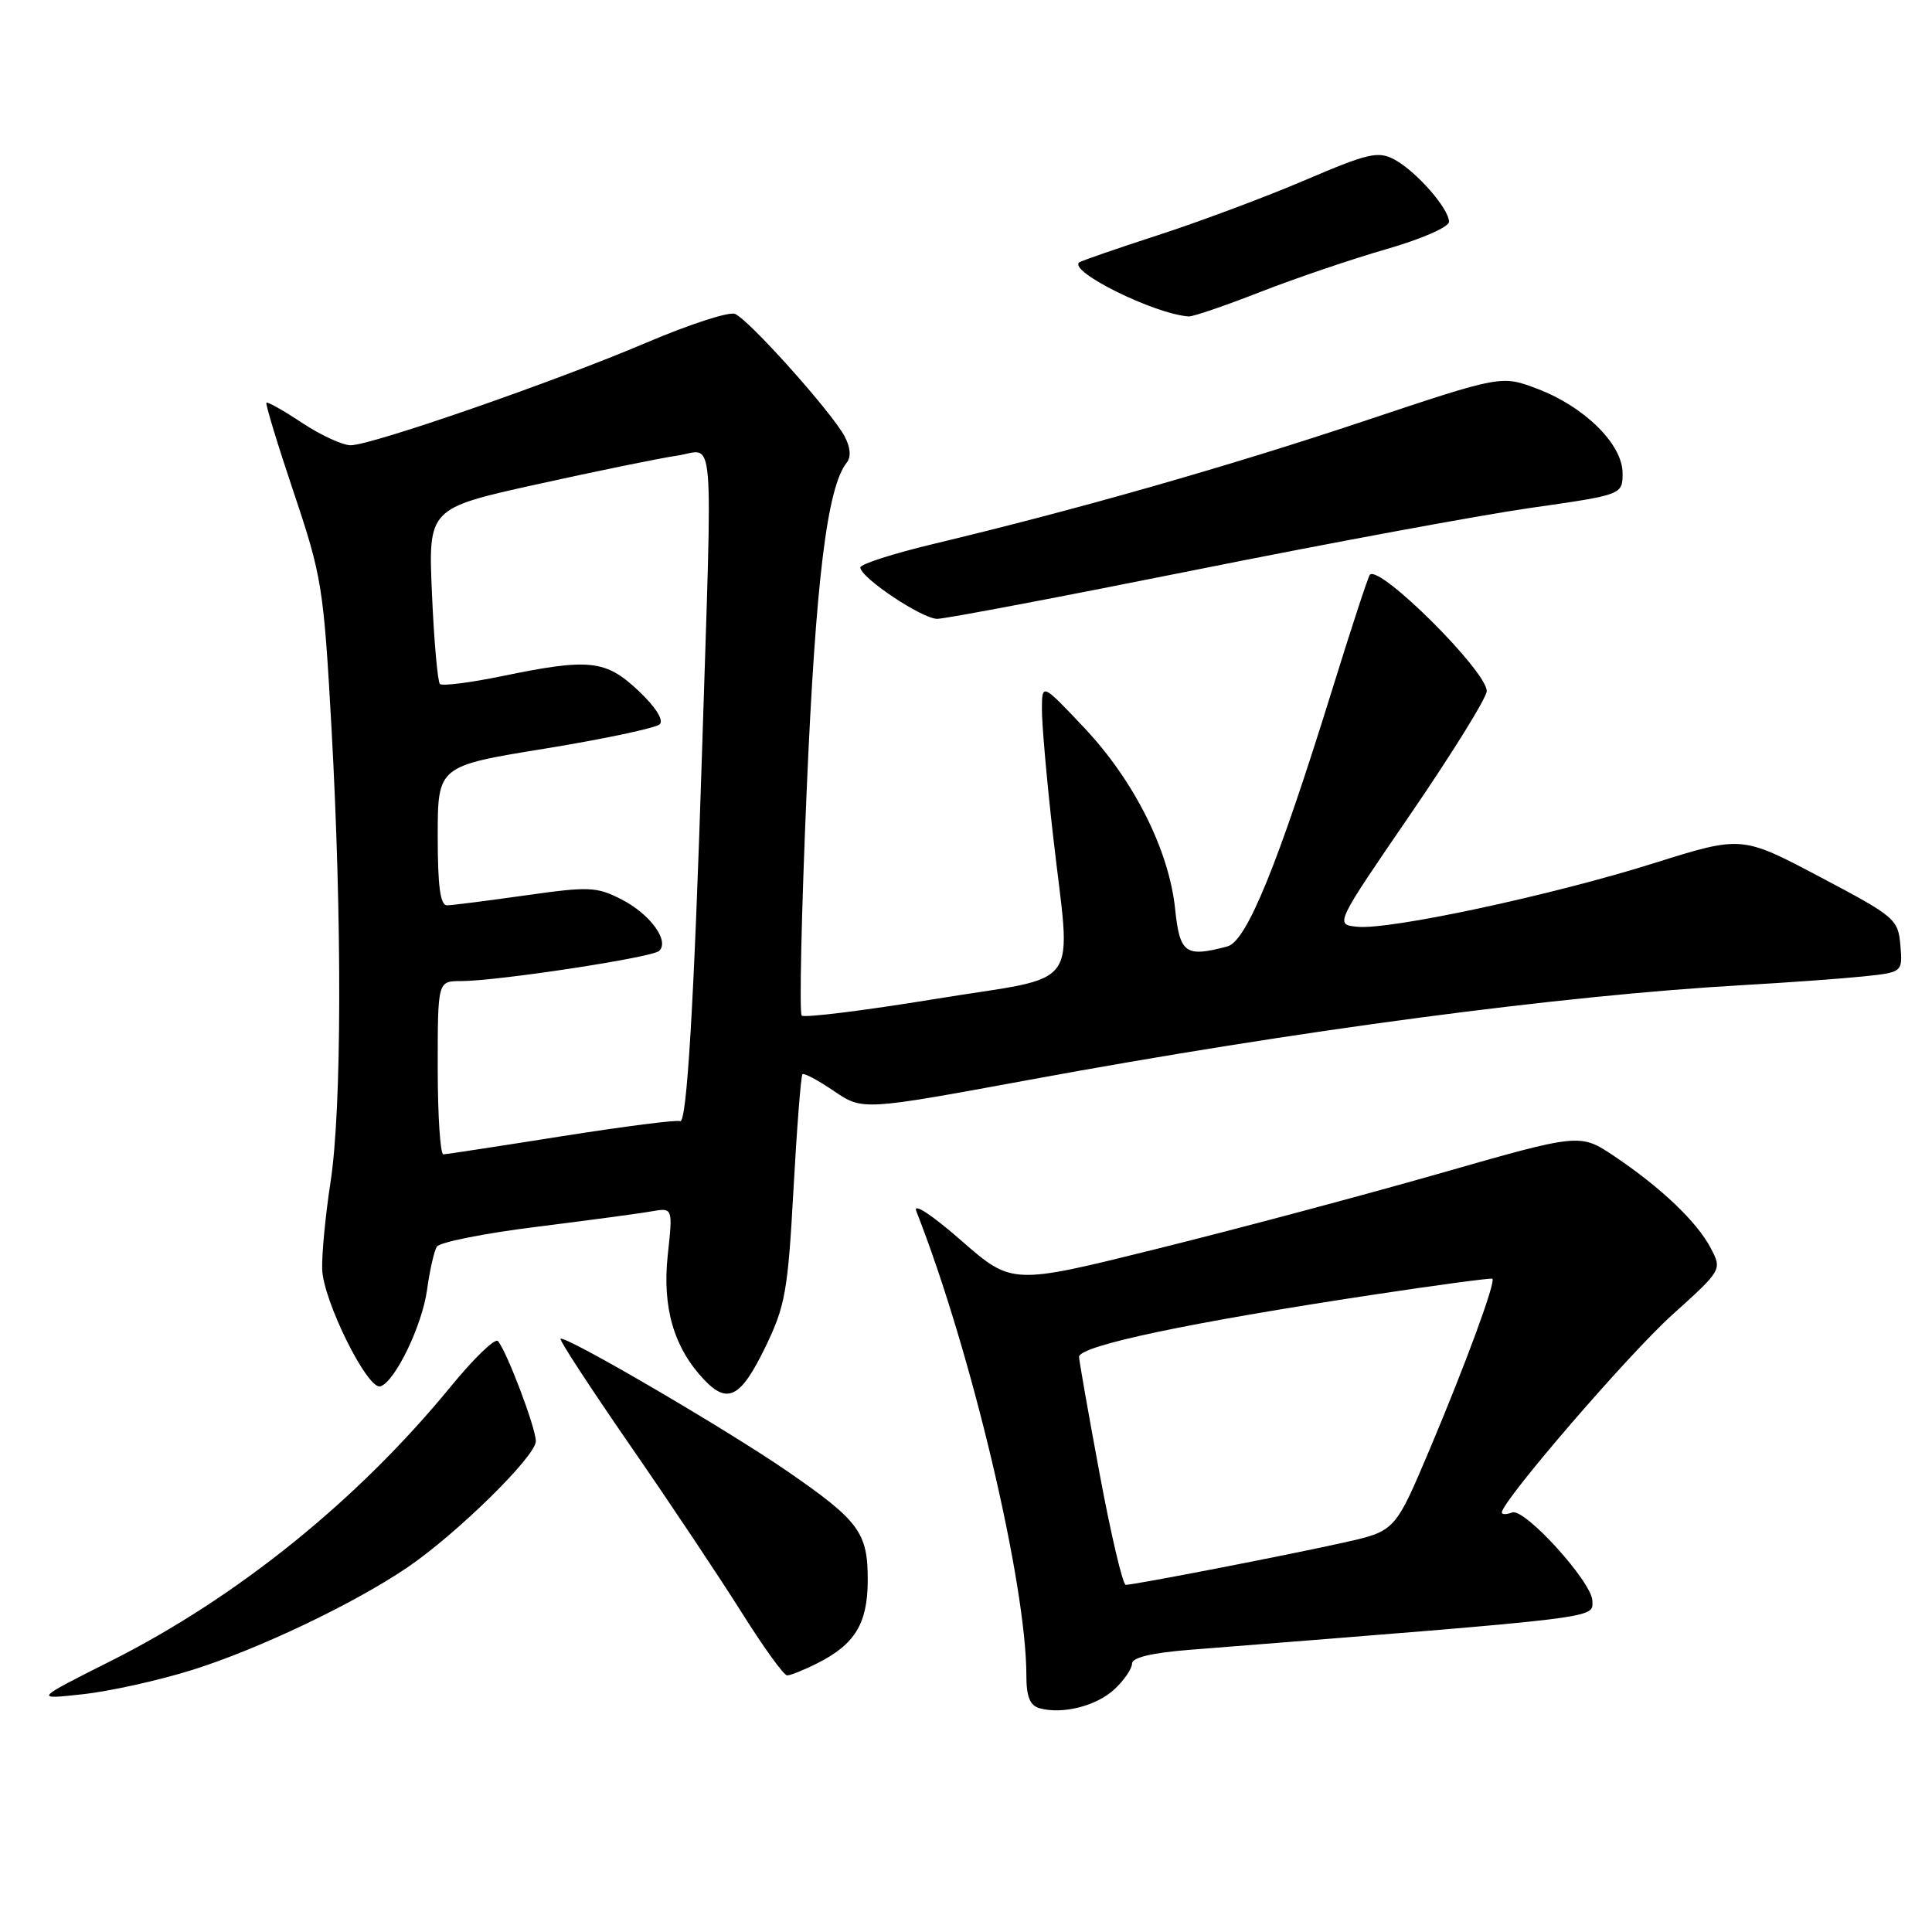 <?xml version="1.0" encoding="UTF-8" standalone="no"?>
<!DOCTYPE svg PUBLIC "-//W3C//DTD SVG 1.1//EN" "http://www.w3.org/Graphics/SVG/1.1/DTD/svg11.dtd" >
<svg xmlns="http://www.w3.org/2000/svg" xmlns:xlink="http://www.w3.org/1999/xlink" version="1.1" viewBox="0 0 256 256">
 <g >
 <path fill="currentColor"
d=" M 147.70 223.81 C 148.97 222.62 150.00 221.10 150.00 220.43 C 150.00 219.63 152.65 219.00 157.75 218.60 C 212.90 214.24 211.00 214.47 211.00 212.14 C 211.00 209.69 202.02 199.78 200.37 200.41 C 199.62 200.70 199.00 200.70 199.00 200.41 C 199.00 198.92 215.76 179.47 221.54 174.26 C 228.19 168.26 228.19 168.26 226.68 165.38 C 224.86 161.90 220.10 157.37 213.93 153.22 C 209.37 150.16 209.37 150.16 190.93 155.44 C 180.80 158.34 163.86 162.86 153.29 165.48 C 134.09 170.25 134.09 170.25 127.36 164.37 C 123.38 160.89 120.95 159.32 121.42 160.50 C 128.68 178.95 136.00 209.82 136.00 222.03 C 136.00 224.82 136.47 225.99 137.75 226.35 C 140.79 227.20 145.32 226.05 147.70 223.81 Z  M 25.50 221.27 C 34.26 218.52 46.96 212.47 54.00 207.68 C 60.56 203.21 71.00 192.96 71.00 190.97 C 71.00 189.21 67.18 179.11 65.98 177.70 C 65.61 177.26 62.80 179.97 59.73 183.72 C 47.43 198.75 31.47 211.64 14.70 220.08 C 4.50 225.21 4.50 225.21 11.00 224.49 C 14.58 224.10 21.10 222.65 25.50 221.27 Z  M 108.30 220.39 C 113.27 217.89 114.95 215.15 114.98 209.47 C 115.01 203.11 113.87 201.54 104.49 195.06 C 96.45 189.50 74.81 176.85 74.27 177.40 C 74.10 177.57 78.26 183.94 83.52 191.56 C 88.79 199.17 95.43 209.14 98.30 213.70 C 101.16 218.26 103.86 222.00 104.30 222.00 C 104.74 222.00 106.54 221.28 108.30 220.39 Z  M 101.41 178.50 C 104.05 173.06 104.40 171.11 105.14 157.60 C 105.59 149.41 106.13 142.54 106.33 142.34 C 106.53 142.14 108.40 143.14 110.50 144.57 C 114.31 147.15 114.31 147.15 136.41 143.08 C 171.95 136.53 206.93 131.89 231.00 130.53 C 236.78 130.20 243.89 129.69 246.81 129.39 C 252.11 128.84 252.11 128.84 251.81 125.25 C 251.51 121.79 251.12 121.46 241.14 116.19 C 230.79 110.72 230.79 110.72 219.14 114.38 C 205.66 118.63 184.11 123.25 179.83 122.80 C 176.88 122.50 176.88 122.50 186.94 107.82 C 192.47 99.74 197.00 92.43 197.00 91.57 C 197.00 88.93 182.84 74.83 181.52 76.15 C 181.30 76.36 179.04 83.25 176.50 91.45 C 169.29 114.68 165.19 124.71 162.65 125.40 C 157.08 126.89 156.32 126.35 155.71 120.44 C 154.90 112.67 150.29 103.47 143.69 96.46 C 138.07 90.50 138.07 90.50 138.06 94.00 C 138.05 95.92 138.70 103.35 139.51 110.50 C 141.91 131.75 143.79 129.12 123.92 132.37 C 114.52 133.91 106.56 134.89 106.23 134.57 C 105.90 134.24 106.20 120.81 106.89 104.73 C 108.08 76.95 109.60 64.56 112.19 61.31 C 112.80 60.55 112.70 59.30 111.91 57.81 C 110.20 54.60 99.17 42.28 97.38 41.59 C 96.57 41.28 91.32 42.99 85.71 45.38 C 73.56 50.56 49.23 59.00 46.46 59.00 C 45.38 58.99 42.49 57.66 40.04 56.04 C 37.59 54.41 35.46 53.21 35.30 53.36 C 35.15 53.52 36.78 58.88 38.93 65.28 C 42.66 76.38 42.88 77.81 43.92 96.37 C 45.34 121.99 45.29 146.98 43.79 156.68 C 43.13 160.98 42.63 166.15 42.69 168.16 C 42.80 172.32 48.73 184.25 50.41 183.70 C 52.36 183.06 55.95 175.62 56.59 170.88 C 56.94 168.34 57.52 165.78 57.88 165.19 C 58.24 164.61 64.16 163.42 71.02 162.57 C 77.88 161.71 84.77 160.79 86.33 160.51 C 89.16 160.02 89.16 160.02 88.48 166.31 C 87.74 173.24 89.28 178.54 93.25 182.77 C 96.41 186.13 98.15 185.22 101.41 178.50 Z  M 158.29 75.54 C 176.01 71.98 196.01 68.28 202.75 67.31 C 215.00 65.56 215.00 65.56 215.00 62.68 C 215.00 58.88 209.96 53.89 203.73 51.53 C 198.96 49.71 198.96 49.71 180.73 55.80 C 162.71 61.82 142.70 67.53 123.75 72.06 C 118.39 73.34 114.00 74.75 114.00 75.19 C 114.00 76.53 122.18 82.00 124.19 82.00 C 125.23 82.00 140.58 79.09 158.29 75.54 Z  M 167.01 38.68 C 171.68 36.86 179.21 34.30 183.75 33.00 C 188.36 31.67 192.00 30.08 192.00 29.39 C 192.00 27.64 187.65 22.69 184.77 21.14 C 182.61 19.99 181.32 20.28 172.90 23.88 C 167.70 26.10 158.96 29.37 153.47 31.15 C 147.99 32.93 143.28 34.56 143.01 34.76 C 141.49 35.94 152.97 41.62 157.51 41.93 C 158.06 41.97 162.34 40.51 167.01 38.68 Z  M 145.70 195.25 C 144.19 187.14 142.97 180.18 142.98 179.79 C 143.02 178.31 157.60 175.24 182.00 171.55 C 190.53 170.26 197.61 169.31 197.75 169.44 C 198.21 169.86 194.23 180.69 189.51 191.88 C 184.87 202.87 184.87 202.87 178.18 204.37 C 170.83 206.02 150.32 210.00 149.17 210.00 C 148.77 210.00 147.21 203.36 145.70 195.25 Z  M 58.00 141.50 C 58.00 130.00 58.00 130.00 61.07 130.00 C 65.88 130.00 86.41 126.88 87.34 126.00 C 88.75 124.69 86.15 121.12 82.36 119.18 C 79.07 117.49 78.05 117.45 69.64 118.64 C 64.61 119.35 59.94 119.95 59.25 119.96 C 58.34 119.99 58.00 117.50 58.00 110.75 C 58.01 101.50 58.01 101.50 72.25 99.19 C 80.09 97.91 86.91 96.46 87.42 95.97 C 87.98 95.42 86.86 93.66 84.60 91.53 C 80.25 87.43 78.10 87.20 66.53 89.59 C 62.30 90.46 58.60 90.93 58.29 90.63 C 57.99 90.32 57.51 84.96 57.24 78.72 C 56.74 67.36 56.74 67.36 71.12 64.18 C 79.03 62.43 87.41 60.71 89.75 60.37 C 94.77 59.63 94.42 55.44 93.02 99.73 C 91.97 132.90 91.00 149.12 90.10 148.56 C 89.76 148.35 82.74 149.25 74.49 150.55 C 66.25 151.86 59.16 152.94 58.75 152.96 C 58.34 152.98 58.00 147.82 58.00 141.50 Z "/>
</g>
</svg>